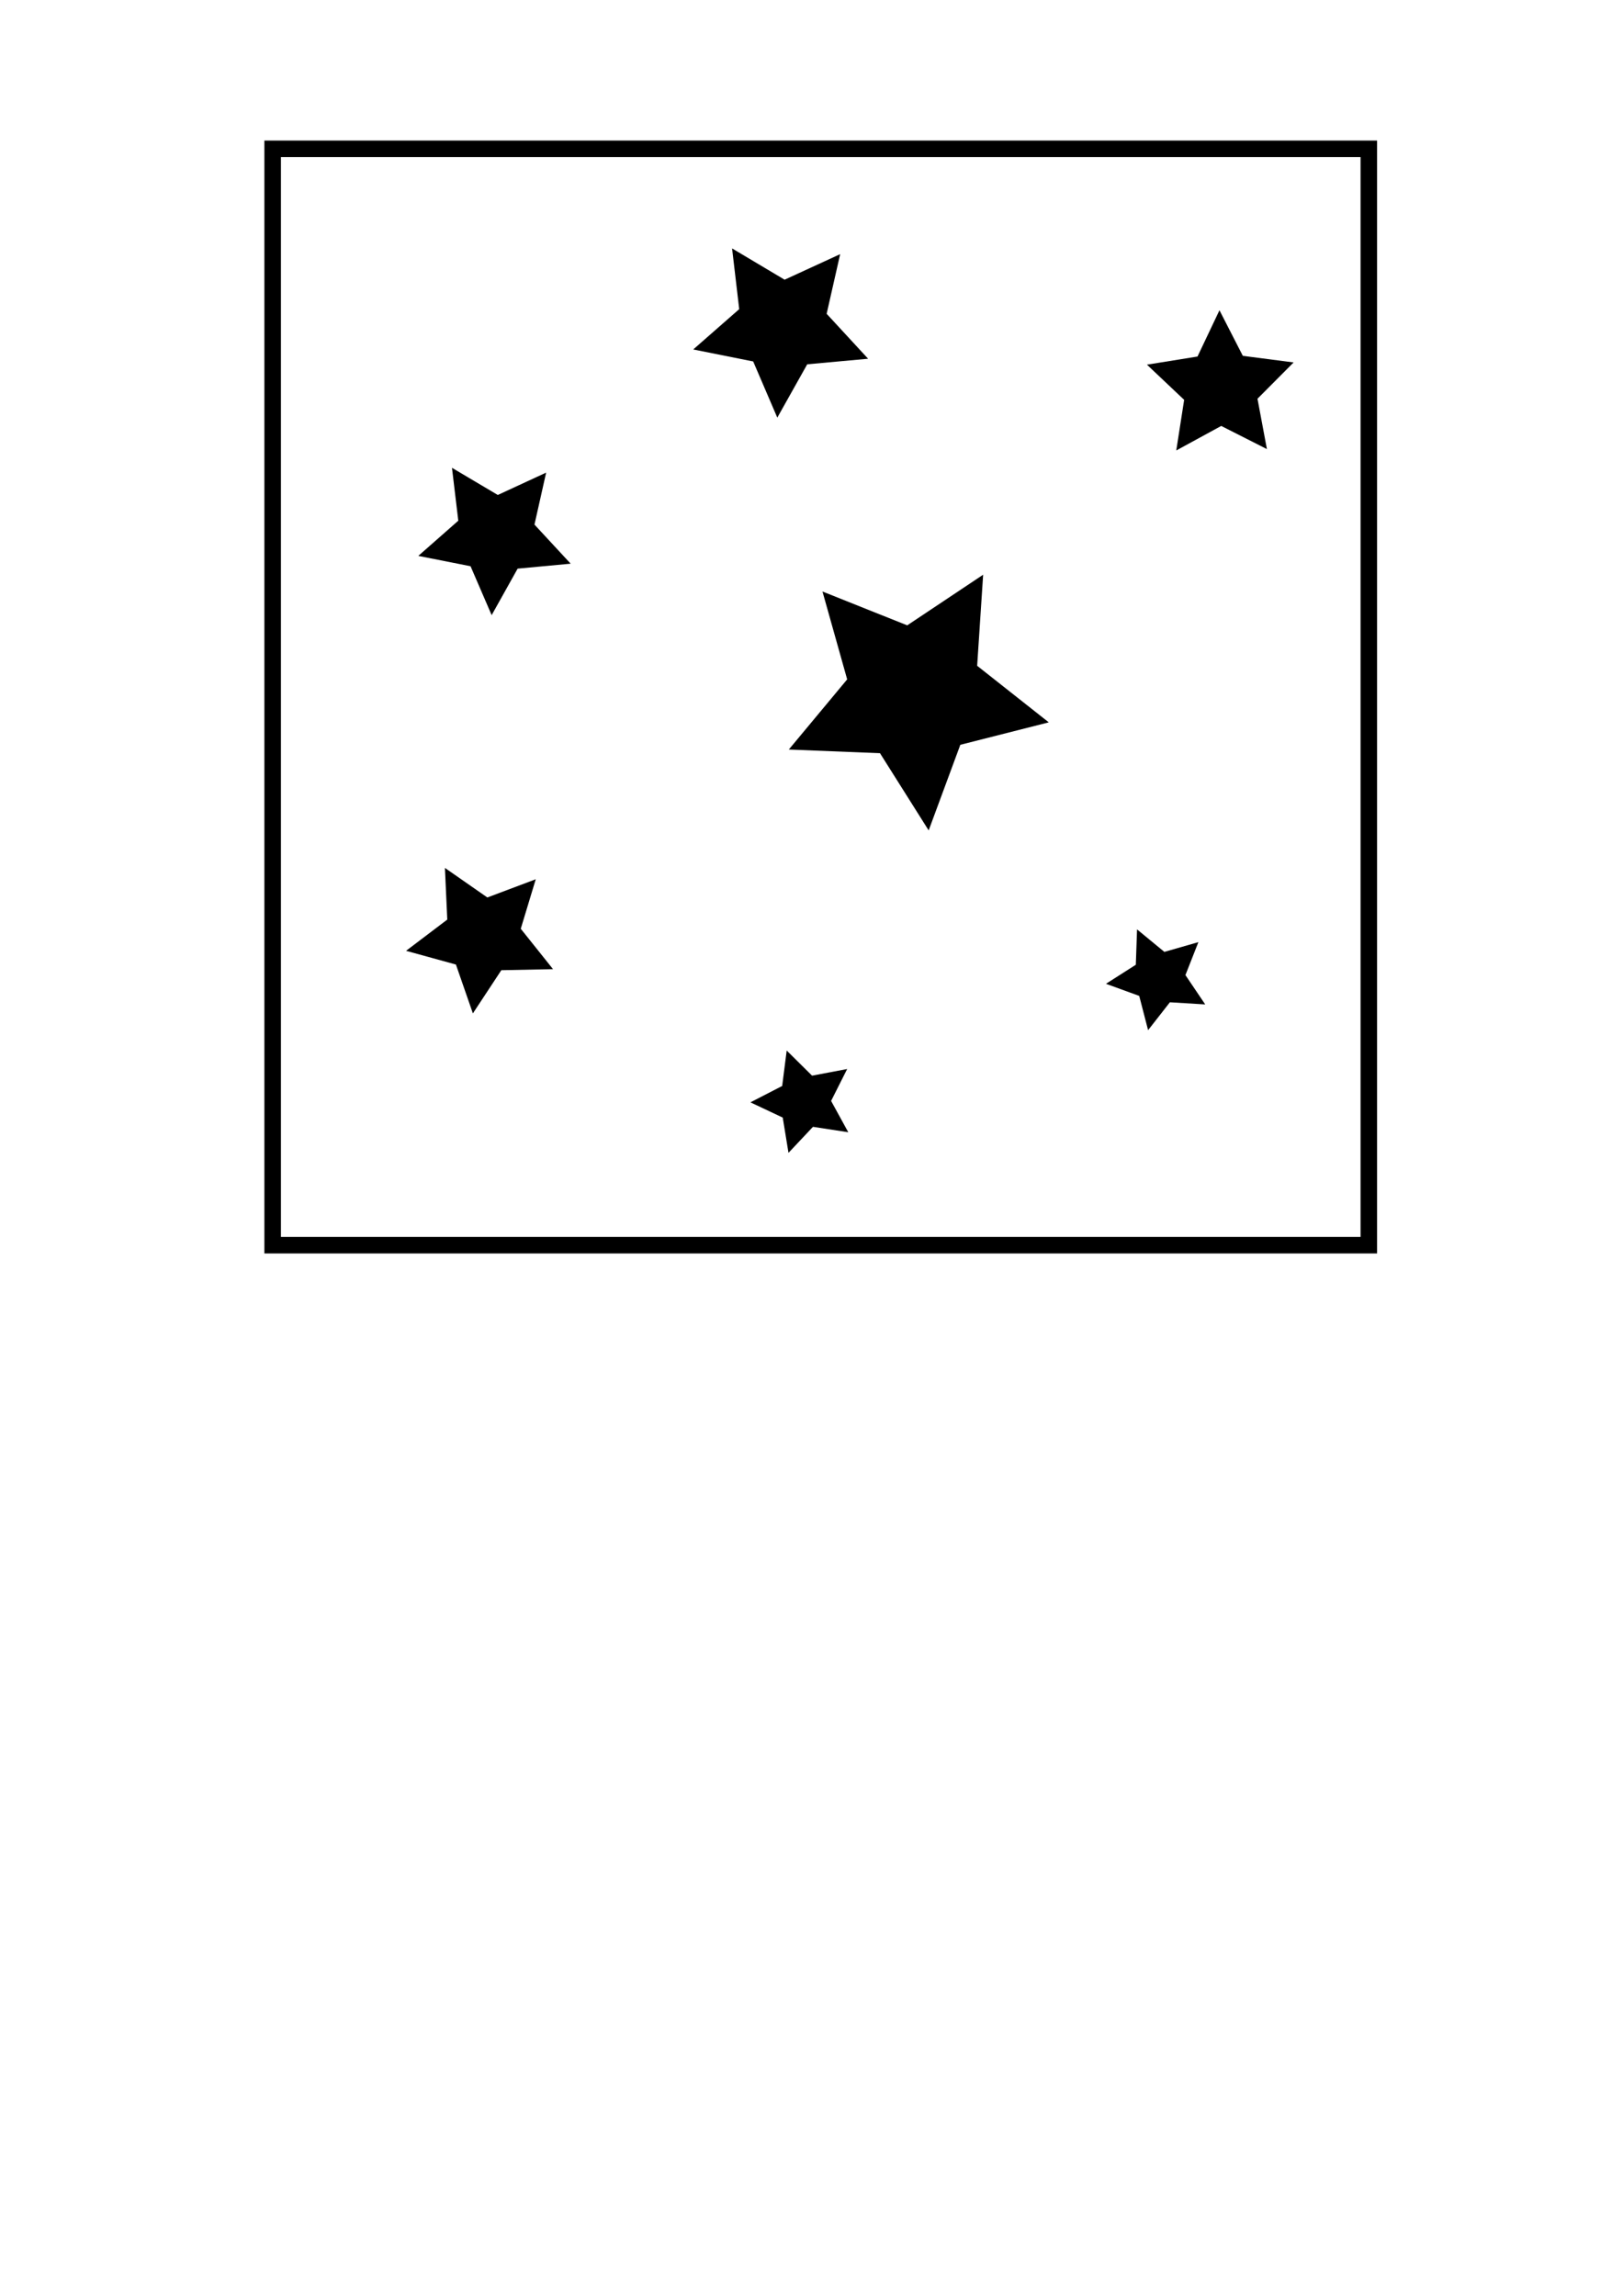 <?xml version="1.0" encoding="UTF-8" standalone="no"?>
<!-- Created with Inkscape (http://www.inkscape.org/) -->

<svg
   xmlns:dc="http://purl.org/dc/elements/1.1/"
   xmlns:cc="http://creativecommons.org/ns#"
   xmlns:rdf="http://www.w3.org/1999/02/22-rdf-syntax-ns#"
   xmlns:svg="http://www.w3.org/2000/svg"
   xmlns="http://www.w3.org/2000/svg"
   xmlns:sodipodi="http://sodipodi.sourceforge.net/DTD/sodipodi-0.dtd"
   xmlns:inkscape="http://www.inkscape.org/namespaces/inkscape"
   width="210mm"
   height="297mm"
   viewBox="0 0 744.094 1052.362"
   id="svg5838"
   version="1.1"
   inkscape:version="0.91 r13725"
   sodipodi:docname="Imaging.svg">
  <defs
     id="defs5840" />
  <sodipodi:namedview
     id="base"
     pagecolor="#ffffff"
     bordercolor="#666666"
     borderopacity="1.0"
     inkscape:pageopacity="0.0"
     inkscape:pageshadow="2"
     inkscape:zoom="0.98994949"
     inkscape:cx="212.7027"
     inkscape:cy="691.75401"
     inkscape:document-units="px"
     inkscape:current-layer="layer1"
     showgrid="false"
     inkscape:window-width="1920"
     inkscape:window-height="1017"
     inkscape:window-x="-8"
     inkscape:window-y="-8"
     inkscape:window-maximized="1" />
  <g
     inkscape:label="Ebene 1"
     inkscape:groupmode="layer"
     id="layer1">
    <path
       style="fill:#000000;fill-opacity:1;stroke:#000000;stroke-width:0;stroke-miterlimit:4;stroke-dasharray:none;stroke-opacity:1"
       d="m 121.219,64.433 0,510.127 510.127,0 0,-510.127 -510.127,0 z m 7.576,7.576 494.975,0 0,494.975 -494.975,0 0,-494.975 z"
       id="rect6392"
       inkscape:connector-curvature="0" />
    <path
       sodipodi:type="star"
       style="fill:#000000;fill-opacity:1;stroke:#000000;stroke-width:0;stroke-miterlimit:4;stroke-dasharray:none;stroke-opacity:1"
       id="path6412"
       sodipodi:sides="5"
       sodipodi:cx="227.28432"
       sodipodi:cy="245.25031"
       sodipodi:r1="36.770107"
       sodipodi:r2="18.385054"
       sodipodi:arg1="0.36520145"
       sodipodi:arg2="0.99351998"
       inkscape:flatsided="false"
       inkscape:rounded="0"
       inkscape:randomized="0"
       d="m 261.63,258.382 -24.312,2.274 -11.91,21.316 -9.675,-22.419 -23.953,-4.74 18.332,-16.13 -2.894,-24.246 21.005,12.45 22.165,-10.245 -5.35,23.824 z"
       inkscape:transform-center-x="0.57971952"
       inkscape:transform-center-y="2.9553139" />
    <path
       sodipodi:type="star"
       style="fill:#000000;fill-opacity:1;stroke:#000000;stroke-width:0;stroke-miterlimit:4;stroke-dasharray:none;stroke-opacity:1"
       id="path6414"
       sodipodi:sides="5"
       sodipodi:cx="358.60415"
       sodipodi:cy="149.28584"
       sodipodi:r1="42.209393"
       sodipodi:r2="21.104694"
       sodipodi:arg1="0.36717383"
       sodipodi:arg2="0.99549236"
       inkscape:flatsided="false"
       inkscape:rounded="0"
       inkscape:randomized="0"
       d="m 398,164.438 -27.913,2.555 -13.72,24.443 -11.056,-25.757 -27.486,-5.495 21.08,-18.474 -3.268,-27.839 24.084,14.34 25.466,-11.71 -6.196,27.337 z"
       inkscape:transform-center-x="0.69116737"
       inkscape:transform-center-y="3.3676361" />
    <path
       sodipodi:type="star"
       style="fill:#000000;fill-opacity:1;stroke:#000000;stroke-width:0;stroke-miterlimit:4;stroke-dasharray:none;stroke-opacity:1"
       id="path6416"
       sodipodi:sides="5"
       sodipodi:cx="419.2133"
       sodipodi:cy="317.9813"
       sodipodi:r1="63.003078"
       sodipodi:r2="31.501539"
       sodipodi:arg1="0.20997351"
       sodipodi:arg2="0.83829204"
       inkscape:flatsided="false"
       inkscape:rounded="0"
       inkscape:randomized="0"
       d="m 480.833,331.113 -40.553,10.289 -14.514,39.24 -22.317,-35.389 -41.805,-1.678 26.76,-32.161 -11.323,-40.277 38.856,15.512 34.807,-23.215 -2.746,41.748 z"
       inkscape:transform-center-x="-2.0247271"
       inkscape:transform-center-y="4.0580059" />
    <path
       sodipodi:type="star"
       style="fill:#000000;fill-opacity:1;stroke:#000000;stroke-width:0;stroke-miterlimit:4;stroke-dasharray:none;stroke-opacity:1"
       id="path6418"
       sodipodi:sides="5"
       sodipodi:cx="221.22341"
       sodipodi:cy="429.09808"
       sodipodi:r1="35.699997"
       sodipodi:r2="17.849998"
       sodipodi:arg1="0.43833656"
       sodipodi:arg2="1.0666551"
       inkscape:flatsided="false"
       inkscape:rounded="0"
       inkscape:randomized="0"
       d="m 253.548,444.25 -23.702,0.477 -13.044,19.796 -7.778,-22.395 -22.858,-6.289 18.895,-14.318 -1.083,-23.682 19.456,13.546 22.189,-8.348 -6.871,22.69 z"
       inkscape:transform-center-x="1.3663943"
       inkscape:transform-center-y="2.0832782" />
    <path
       sodipodi:type="star"
       style="fill:#000000;fill-opacity:1;stroke:#000000;stroke-width:0;stroke-miterlimit:4;stroke-dasharray:none;stroke-opacity:1"
       id="path6420"
       sodipodi:sides="5"
       sodipodi:cx="531.34024"
       sodipodi:cy="448.29099"
       sodipodi:r1="24.432331"
       sodipodi:r2="12.216165"
       sodipodi:arg1="0.51914611"
       sodipodi:arg2="1.1474646"
       inkscape:flatsided="false"
       inkscape:rounded="0"
       inkscape:randomized="0"
       d="m 552.553,460.413 -16.195,-0.984 -9.992,12.783 -4.069,-15.706 -15.245,-5.553 13.68,-8.723 0.57,-16.215 12.523,10.315 15.597,-4.469 -5.94,15.098 z"
       inkscape:transform-center-x="1.5368359"
       inkscape:transform-center-y="0.82261598" />
    <path
       sodipodi:type="star"
       style="fill:#000000;fill-opacity:1;stroke:#000000;stroke-width:0;stroke-miterlimit:4;stroke-dasharray:none;stroke-opacity:1"
       id="path6422"
       sodipodi:sides="5"
       sodipodi:cx="368.70567"
       sodipodi:cy="504.85954"
       sodipodi:r1="24.660967"
       sodipodi:r2="12.330483"
       sodipodi:arg1="0.61072596"
       sodipodi:arg2="1.2390445"
       inkscape:flatsided="false"
       inkscape:rounded="0"
       inkscape:randomized="0"
       d="m 388.909,519.002 -16.187,-2.484 -11.223,11.926 -2.64,-16.162 -14.811,-6.988 14.556,-7.505 2.069,-16.245 11.636,11.524 16.09,-3.052 -7.364,14.627 z"
       inkscape:transform-center-x="2.2270497"
       inkscape:transform-center-y="0.13406001" />
    <path
       sodipodi:type="star"
       style="fill:#000000;fill-opacity:1;stroke:#000000;stroke-width:0;stroke-miterlimit:4;stroke-dasharray:none;stroke-opacity:1"
       id="path6424"
       sodipodi:sides="5"
       sodipodi:cx="559.62448"
       sodipodi:cy="177.5701"
       sodipodi:r1="35.355339"
       sodipodi:r2="17.67767"
       sodipodi:arg1="0.92729522"
       sodipodi:arg2="1.5556137"
       inkscape:flatsided="false"
       inkscape:rounded="0"
       inkscape:randomized="0"
       d="m 580.838,205.854 -20.945,-10.609 -20.613,11.24 3.617,-23.198 -17.059,-16.131 23.18,-3.728 10.07,-21.209 10.709,20.894 23.283,3.023 -16.562,16.641 z"
       inkscape:transform-center-x="0.16586938"
       inkscape:transform-center-y="-3.2179942" />
  </g>
</svg>
